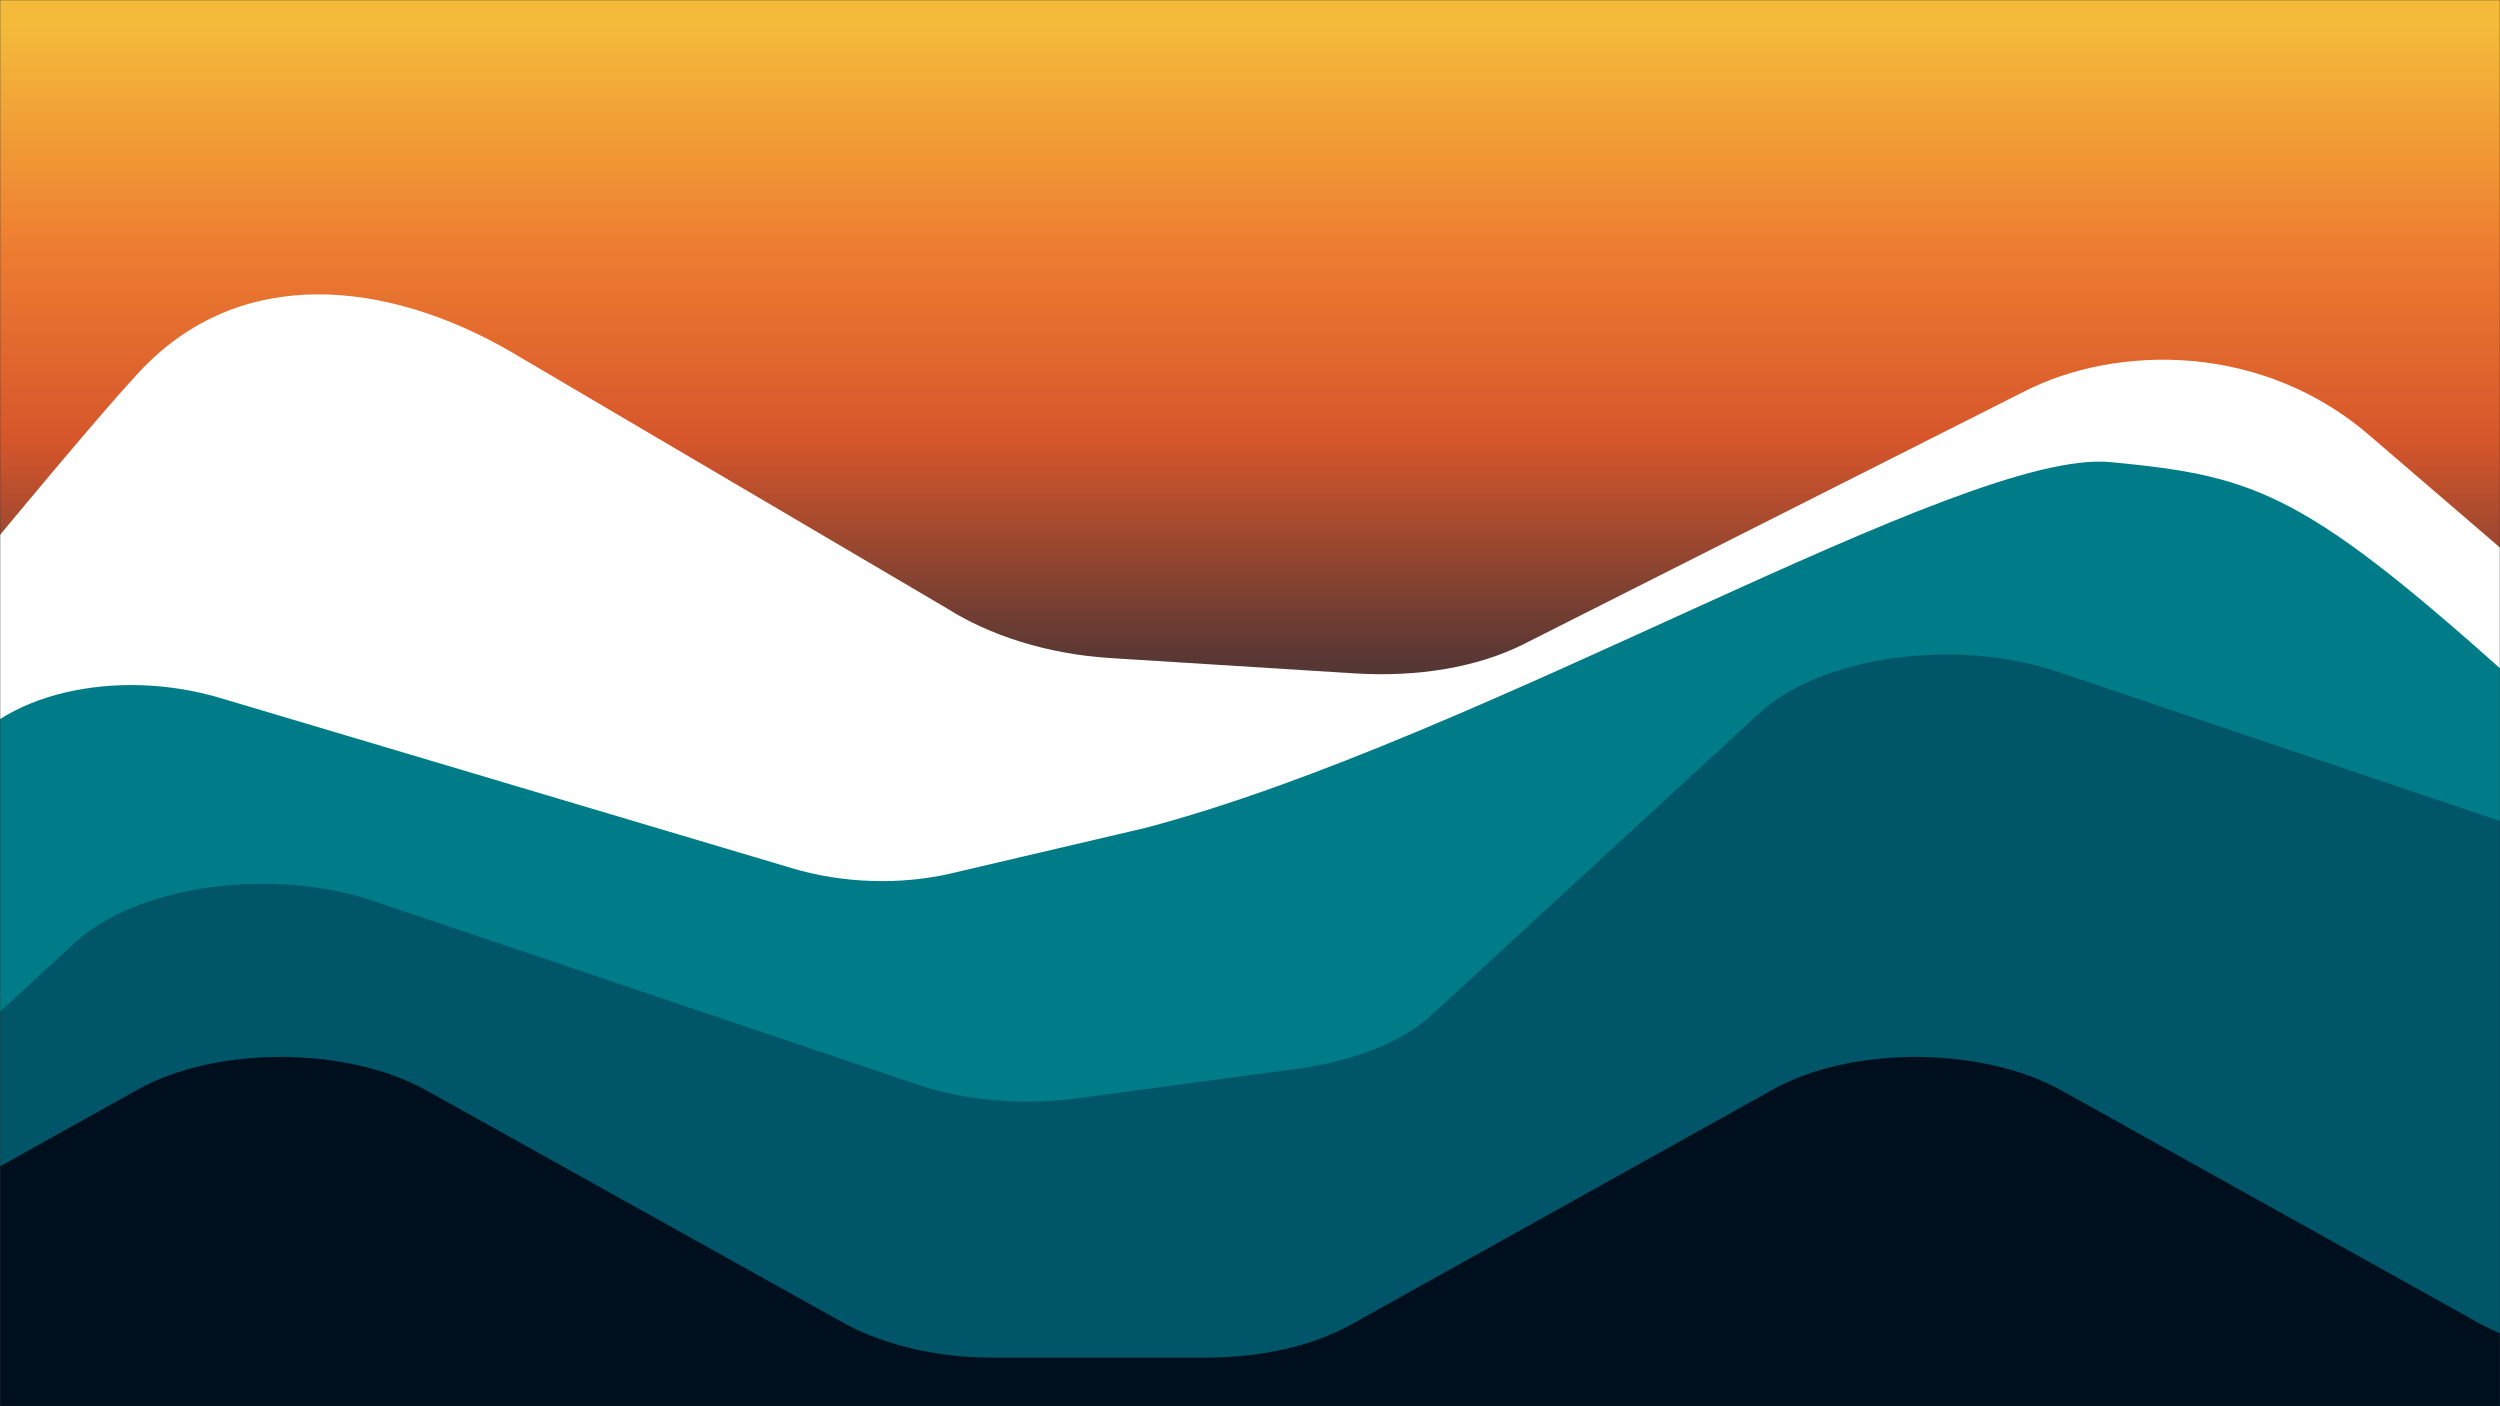 <svg width="1440" height="810" viewBox="0 0 1440 810" fill="none" xmlns="http://www.w3.org/2000/svg">
<rect x="0" y="0" width="1440" height="810" fill="#333333" stroke="none"/>
<mask id="mask0" mask-type="alpha" maskUnits="userSpaceOnUse" x="0" y="0" width="1440" height="810">
<path d="M1440 0H0V810H1440V0Z" fill="#C4C4C4"/>
</mask>
<g mask="url(#mask0)">
<path d="M1440 121H0V583H1440V121Z" fill="white"/>
<path d="M1558 857L-286 842.677C-252.624 842.677 -193.589 773.38 -170.102 759.71L84.546 601.742C132.756 572.123 211.869 572.123 258.843 601.742L629.952 703.941L1040.1 577L1323.1 601.742C1346.59 615.412 1525.86 857 1558 857Z" fill="#000F1D"/>
<path d="M1568.75 637.656L1577.93 637.193L1560.28 265.066L1524.12 294.772C1496.02 301.181 1585.42 516.518 1456.73 400.017C1328.03 283.517 1301.01 274.32 1215.65 266.171C1130.29 258.022 853.674 425.983 659.508 476.923L547.007 503.274C518.9 509.683 485.84 509.032 455.963 500.023L128.284 402.47C66.347 383.491 -1.698 400.114 -24.079 438.318L-140.685 641.162C-151.798 659.547 -173.821 673.135 -202.004 680.261L-321.59 708.751C-366.123 719.197 -416.484 709.437 -449.648 688.473C-425.006 714.323 -378.957 732.321 -329.546 729.651L-198.641 723.405C-167.685 722.379 -140.323 712.265 -121.535 696.879L75.094 559.687C112.902 526.765 192.479 516.894 246.562 545.181L534.202 665.056C560.23 678.003 592.597 685.104 623.63 683.361L746.475 677.7C777.431 676.674 805.922 666.681 823.581 651.174L1024.84 479.175C1062.65 446.253 1138.42 442.788 1192.5 471.076L1479.32 619.35C1505.35 632.298 1537.71 639.399 1568.75 637.656Z" fill="#007C89"/>
<path d="M1620.65 782H1513.39C1481.57 782 1452.1 774.844 1429.71 763.134L1186.9 627.823C1140.93 602.452 1065.5 602.452 1020.71 627.823L777.9 763.134C755.505 775.494 726.038 782 694.214 782H571.631C539.807 782 510.34 774.844 487.945 763.134L245.137 627.823C199.169 602.452 123.734 602.452 78.944 627.823L-163.864 763.134C-186.259 775.494 -215.725 782 -247.55 782H-378.382C-429.066 782 -471.499 764.435 -488 740.366C-488 740.366 -488 739.715 -486.821 739.715L-485.643 740.366C-457.354 761.183 -407.85 772.242 -357.166 765.737L-222.798 747.522C-190.973 742.968 -162.685 731.909 -145.005 716.296L43.584 542.603C78.944 510.076 156.737 499.017 215.67 519.183L528.02 624.57C556.308 634.328 590.49 636.93 622.314 632.377L748.433 615.463C780.257 610.909 808.545 599.85 825.047 584.237L1013.64 410.544C1049 378.017 1126.79 366.958 1185.72 387.124L1498.07 492.511C1526.36 502.269 1560.54 504.872 1592.37 500.318L1601.8 499.017L1729.09 694.828C1758.56 737.763 1701.98 782 1620.65 782Z" fill="#005568"/>
<path d="M1841.32 454.489L1718.46 446.776C1682 444.487 1667.83 505.656 1643.06 489.938L1366.87 252.563C1304.16 196.876 1218.97 198.261 1165.74 225.605L877.37 371.156C850.782 384.437 816.536 390.155 780.081 387.866L639.661 379.051C603.206 376.762 569.993 366.022 545.225 350.305L293.625 202.22C223.312 161.72 138.515 151.595 80.156 214.313C21.798 277.032 -240.188 603.001 -240.188 603.001C-266.776 616.281 -262.262 322.43 -298.716 320.141L-448.587 310.733C-506.644 307.088 -553.923 282.876 -571.005 252.692C-571.005 252.692 -570.956 251.908 -569.606 251.993L-568.305 252.861C-537.475 279.974 -481.603 296.858 -423.053 292.665L-329.325 -90.159C-292.526 -93.356 -779 -20.775 -155 -20.775C469 -20.775 994.5 -20.775 1554.35 -20.775C2114.2 -20.775 1722.8 96.921 1722.8 96.921C1754.47 110.712 1793.42 116.305 1830.22 113.107L1841.12 112.218L1972.13 357.27C2002.64 411.114 1934.49 460.338 1841.32 454.489Z" fill="url(#paint0_linear)"/>
</g>
<defs>
<linearGradient id="paint0_linear" x1="724.616" y1="389.5" x2="724.616" y2="14" gradientUnits="userSpaceOnUse">
<stop offset="0.022" stop-color="#573734"/>
<stop offset="0.363" stop-color="#D6562B"/>
<stop offset="0.652" stop-color="#ED7C31"/>
<stop offset="1" stop-color="#F4BB3A"/>
</linearGradient>
</defs>
</svg>
